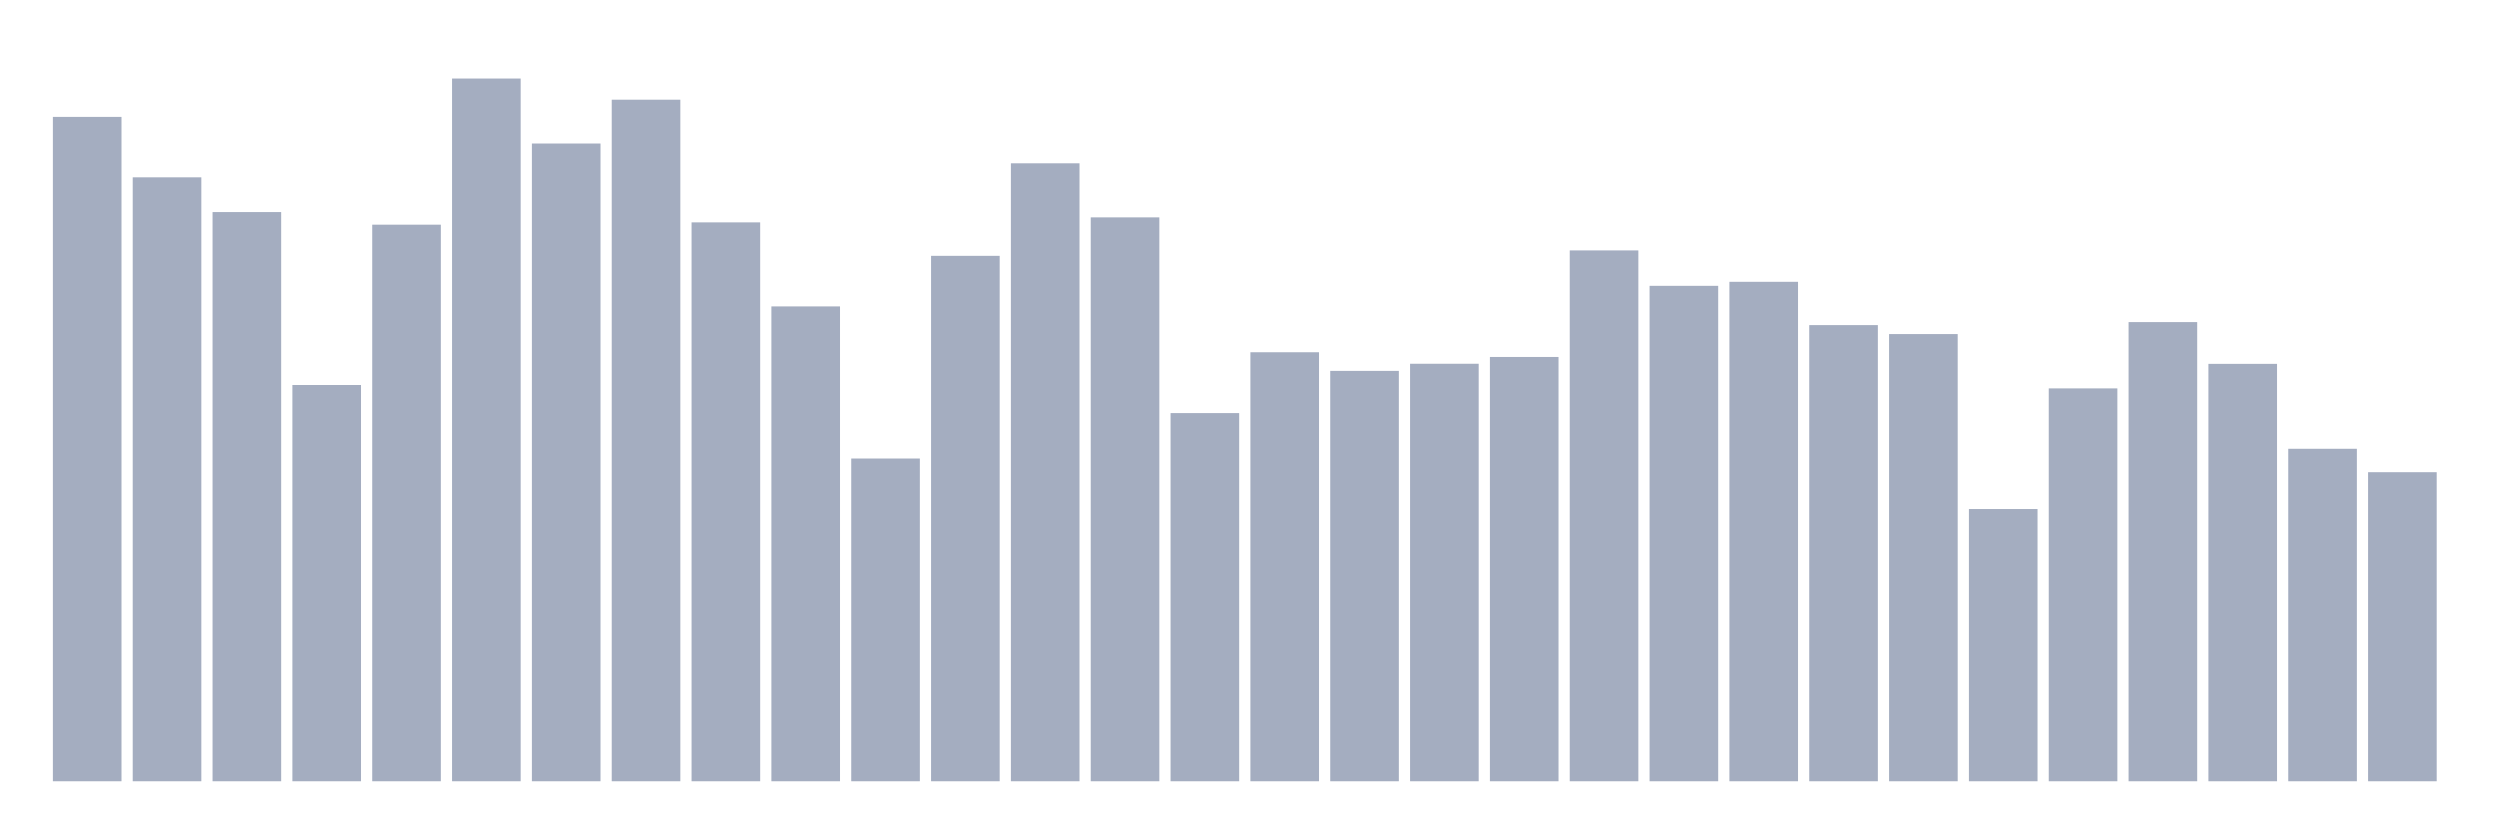 <svg xmlns="http://www.w3.org/2000/svg" viewBox="0 0 480 160"><g transform="translate(10,10)"><rect class="bar" x="0.153" width="13.175" y="12.446" height="127.554" fill="rgb(164,173,192)"></rect><rect class="bar" x="15.482" width="13.175" y="24.046" height="115.954" fill="rgb(164,173,192)"></rect><rect class="bar" x="30.81" width="13.175" y="30.716" height="109.284" fill="rgb(164,173,192)"></rect><rect class="bar" x="46.138" width="13.175" y="63.919" height="76.081" fill="rgb(164,173,192)"></rect><rect class="bar" x="61.466" width="13.175" y="33.138" height="106.862" fill="rgb(164,173,192)"></rect><rect class="bar" x="76.794" width="13.175" y="5.079" height="134.921" fill="rgb(164,173,192)"></rect><rect class="bar" x="92.123" width="13.175" y="17.556" height="122.444" fill="rgb(164,173,192)"></rect><rect class="bar" x="107.451" width="13.175" y="9.144" height="130.856" fill="rgb(164,173,192)"></rect><rect class="bar" x="122.779" width="13.175" y="32.694" height="107.306" fill="rgb(164,173,192)"></rect><rect class="bar" x="138.107" width="13.175" y="48.83" height="91.17" fill="rgb(164,173,192)"></rect><rect class="bar" x="153.436" width="13.175" y="78.035" height="61.965" fill="rgb(164,173,192)"></rect><rect class="bar" x="168.764" width="13.175" y="39.121" height="100.879" fill="rgb(164,173,192)"></rect><rect class="bar" x="184.092" width="13.175" y="21.354" height="118.646" fill="rgb(164,173,192)"></rect><rect class="bar" x="199.42" width="13.175" y="31.734" height="108.266" fill="rgb(164,173,192)"></rect><rect class="bar" x="214.748" width="13.175" y="69.314" height="70.686" fill="rgb(164,173,192)"></rect><rect class="bar" x="230.077" width="13.175" y="57.631" height="82.369" fill="rgb(164,173,192)"></rect><rect class="bar" x="245.405" width="13.175" y="61.21" height="78.79" fill="rgb(164,173,192)"></rect><rect class="bar" x="260.733" width="13.175" y="59.841" height="80.159" fill="rgb(164,173,192)"></rect><rect class="bar" x="276.061" width="13.175" y="58.538" height="81.462" fill="rgb(164,173,192)"></rect><rect class="bar" x="291.39" width="13.175" y="38.079" height="101.921" fill="rgb(164,173,192)"></rect><rect class="bar" x="306.718" width="13.175" y="44.88" height="95.12" fill="rgb(164,173,192)"></rect><rect class="bar" x="322.046" width="13.175" y="44.107" height="95.893" fill="rgb(164,173,192)"></rect><rect class="bar" x="337.374" width="13.175" y="52.419" height="87.581" fill="rgb(164,173,192)"></rect><rect class="bar" x="352.702" width="13.175" y="54.141" height="85.859" fill="rgb(164,173,192)"></rect><rect class="bar" x="368.031" width="13.175" y="87.733" height="52.267" fill="rgb(164,173,192)"></rect><rect class="bar" x="383.359" width="13.175" y="64.571" height="75.429" fill="rgb(164,173,192)"></rect><rect class="bar" x="398.687" width="13.175" y="51.841" height="88.159" fill="rgb(164,173,192)"></rect><rect class="bar" x="414.015" width="13.175" y="59.862" height="80.138" fill="rgb(164,173,192)"></rect><rect class="bar" x="429.344" width="13.175" y="76.167" height="63.833" fill="rgb(164,173,192)"></rect><rect class="bar" x="444.672" width="13.175" y="80.661" height="59.339" fill="rgb(164,173,192)"></rect></g></svg>